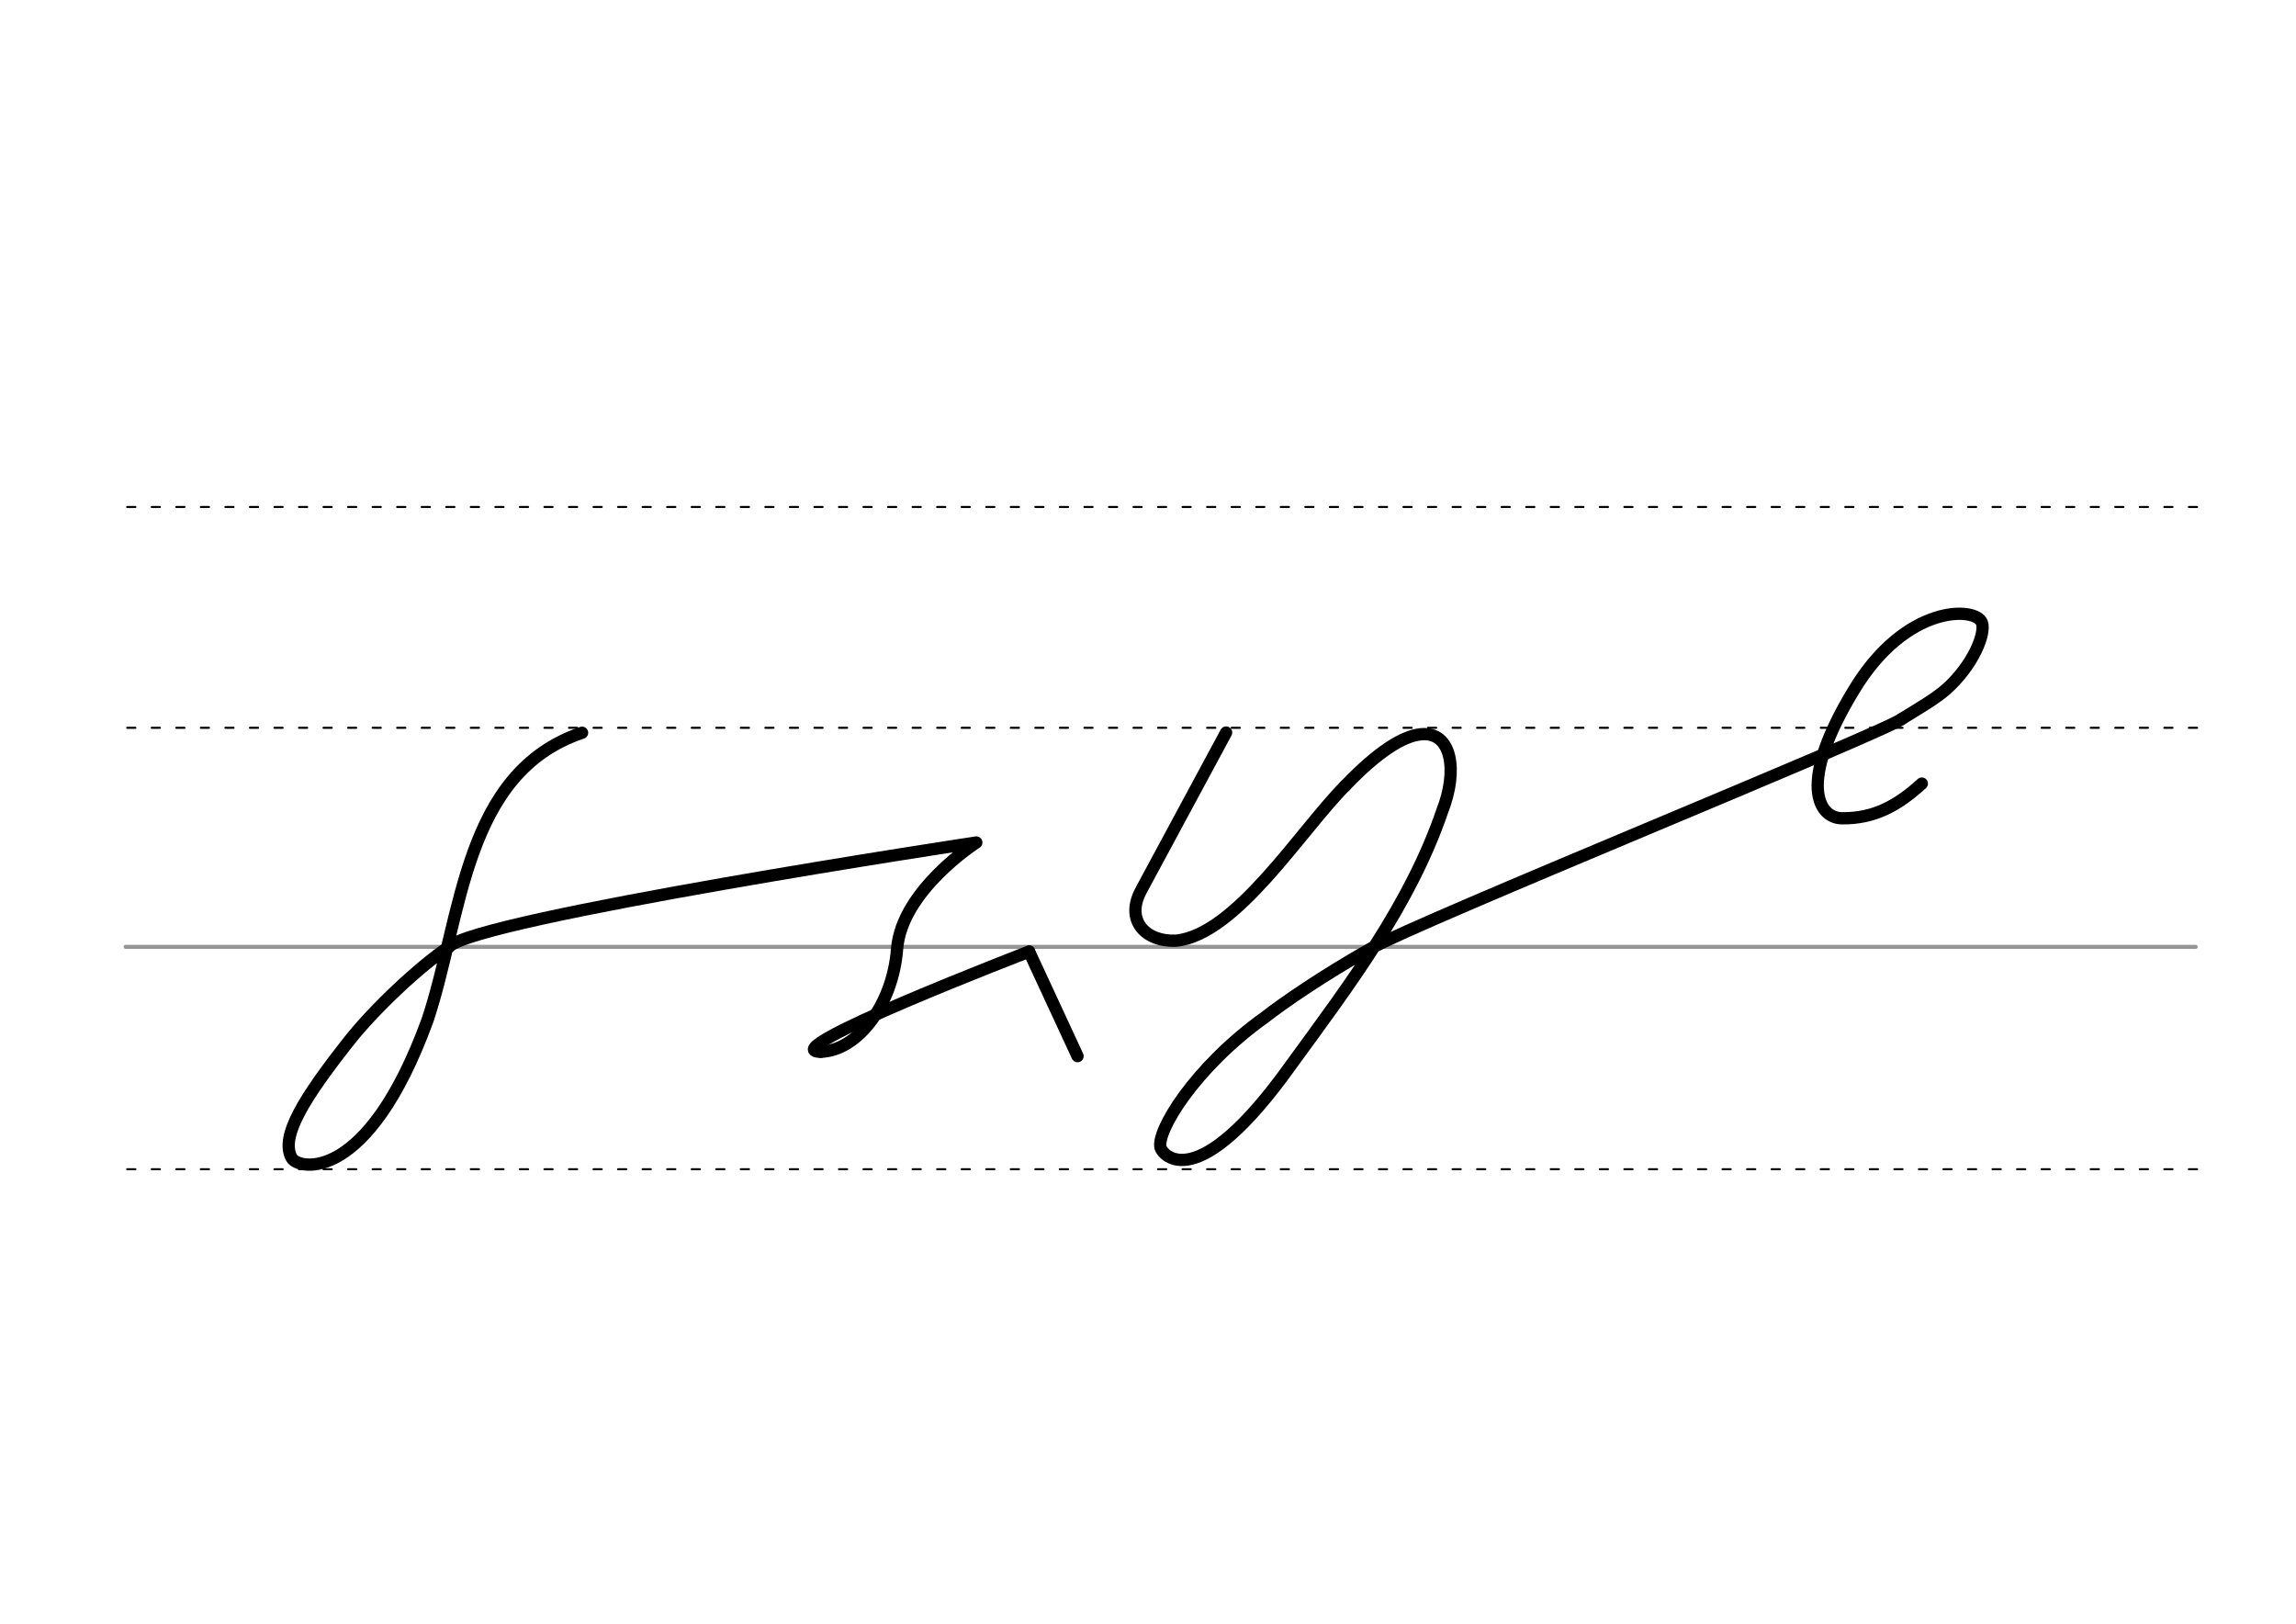 <svg height="210mm" viewBox="0 0 1052.4 744.1" width="297mm" xmlns="http://www.w3.org/2000/svg">
 <g fill="none" stroke-linecap="round">
  <g transform="translate(0 -308.268)">
   <path d="m57.6 742.2h948.8" stroke="#969696" stroke-width="1.875"/>
   <g stroke="#000" stroke-dasharray="3.75 7.5" stroke-miterlimit="2" stroke-width=".938">
    <path d="m58.3 844.1h948.8"/>
    <path d="m58.3 641.8h948.8"/>
    <path d="m58.3 540.6h948.8"/>
   </g>
  </g>
  <g stroke="#000" stroke-linejoin="round" stroke-width="5.625">
   <path d="m471.7 436.1 22.2 47.9"/>
   <path d="m205.8 433.9c-13.7 9.1-34.4 28.7-45.7 43-20.5 26-31.9 44-26.4 53.8 2.9 5.3 34.7 12.4 62.3-63.3 15.8-47.4 16.5-113.3 70.8-131.6"/>
   <path d="m376.2 482c16.8-.5 33-21.3 35-47.2 2.1-26.8 36.3-48.7 36.3-48.7s-229.3 34.7-241.7 47.8"/>
   <path d="m471.7 436.1s-119.2 45.8-95.5 45.9"/>
   <path d="m871.5 329.6c-9.8 6.9-221 92.5-243.2 105.1-21.8 12.3-40.1 24.9-48.4 31.4-32.5 23.2-50.2 52.7-47.9 60 .9 3 16.3 22.9 59.8-38.1 26.9-36.9 54.6-73.4 69.3-116.4 7.2-18.3 4.5-36.6-9.9-35.1-7.9.8-19.3 7.6-34.6 23.6"/>
   <path d="m562 335.7-39 72.4c-7.4 13.8 2.2 23.6 16 23 27.6-2.7 57.4-50.8 77.6-71"/>
   <path d="m871.5 329.6c7.2-4.5 15.1-9 20.2-13.4 12.8-11.2 18.6-26.1 16.7-30.9-2.8-7.3-34.7-8.6-58.5 30.7-26.3 43.1-16.4 59.1-5.4 59 14.4.1 25.1-5.6 36.4-15.9"/>
  </g>
 </g>
</svg>
